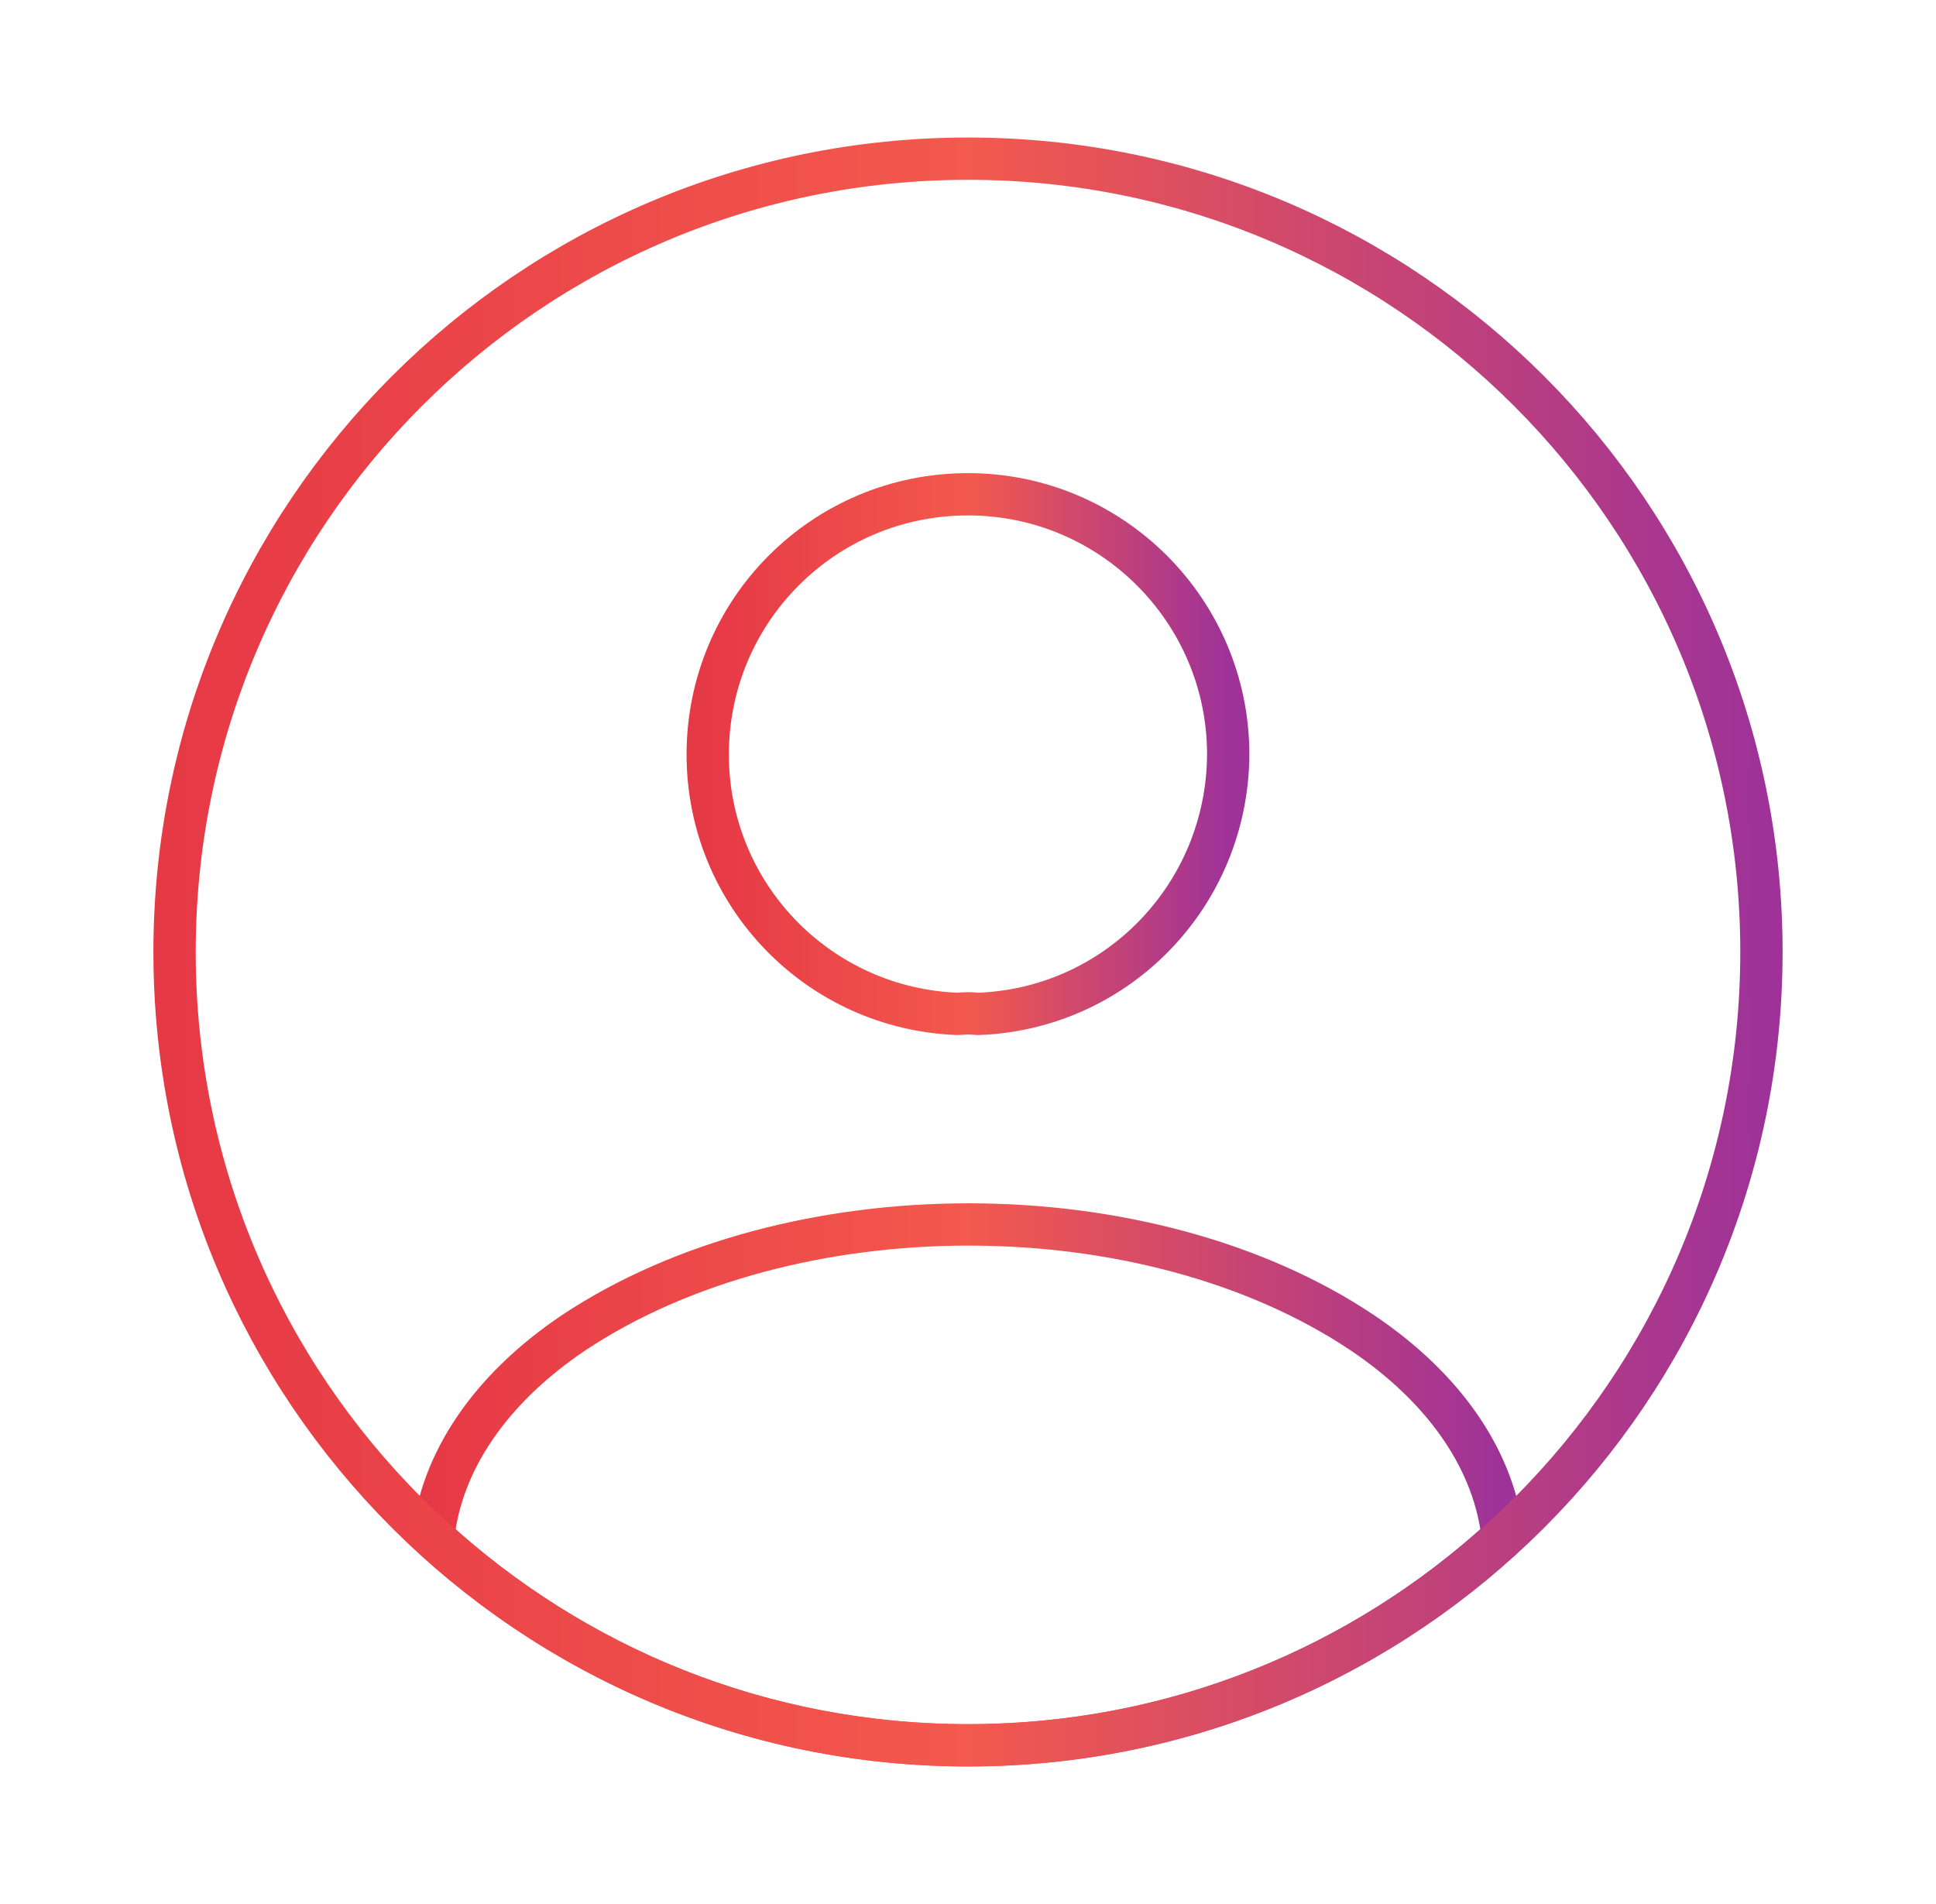 <svg width="61" height="60" viewBox="0 0 61 60" fill="none" xmlns="http://www.w3.org/2000/svg">
<g id="vuesax/linear/profile-circle">
<g id="profile-circle">
<path id="Vector" d="M30.799 31.951C30.624 31.926 30.399 31.926 30.199 31.951C25.799 31.801 22.299 28.201 22.299 23.776C22.299 19.251 25.949 15.576 30.499 15.576C35.024 15.576 38.699 19.251 38.699 23.776C38.674 28.201 35.199 31.801 30.799 31.951Z" stroke="url(#paint0_linear_75_2349)" stroke-width="1.333" stroke-linecap="round" stroke-linejoin="round"/>
<path id="Vector_2" d="M47.349 48.448C42.899 52.523 36.999 54.998 30.499 54.998C23.999 54.998 18.099 52.523 13.649 48.448C13.899 46.098 15.399 43.798 18.074 41.998C24.924 37.448 36.124 37.448 42.924 41.998C45.599 43.798 47.099 46.098 47.349 48.448Z" stroke="url(#paint1_linear_75_2349)" stroke-width="1.333" stroke-linecap="round" stroke-linejoin="round"/>
<path id="Vector_3" d="M30.5 55C44.307 55 55.5 43.807 55.5 30C55.5 16.193 44.307 5 30.5 5C16.693 5 5.5 16.193 5.5 30C5.5 43.807 16.693 55 30.5 55Z" stroke="url(#paint2_linear_75_2349)" stroke-width="1.333" stroke-linecap="round" stroke-linejoin="round"/>
</g>
</g>
<defs>
<linearGradient id="paint0_linear_75_2349" x1="22.299" y1="23.764" x2="38.699" y2="23.764" gradientUnits="userSpaceOnUse">
<stop stop-color="#E63946"/>
<stop offset="0.5" stop-color="#F3594D"/>
<stop offset="1" stop-color="#9E3298"/>
</linearGradient>
<linearGradient id="paint1_linear_75_2349" x1="13.649" y1="46.792" x2="47.349" y2="46.792" gradientUnits="userSpaceOnUse">
<stop stop-color="#E63946"/>
<stop offset="0.5" stop-color="#F3594D"/>
<stop offset="1" stop-color="#9E3298"/>
</linearGradient>
<linearGradient id="paint2_linear_75_2349" x1="5.5" y1="30" x2="55.5" y2="30" gradientUnits="userSpaceOnUse">
<stop stop-color="#E63946"/>
<stop offset="0.5" stop-color="#F3594D"/>
<stop offset="1" stop-color="#9E3298"/>
</linearGradient>
</defs>
</svg>
